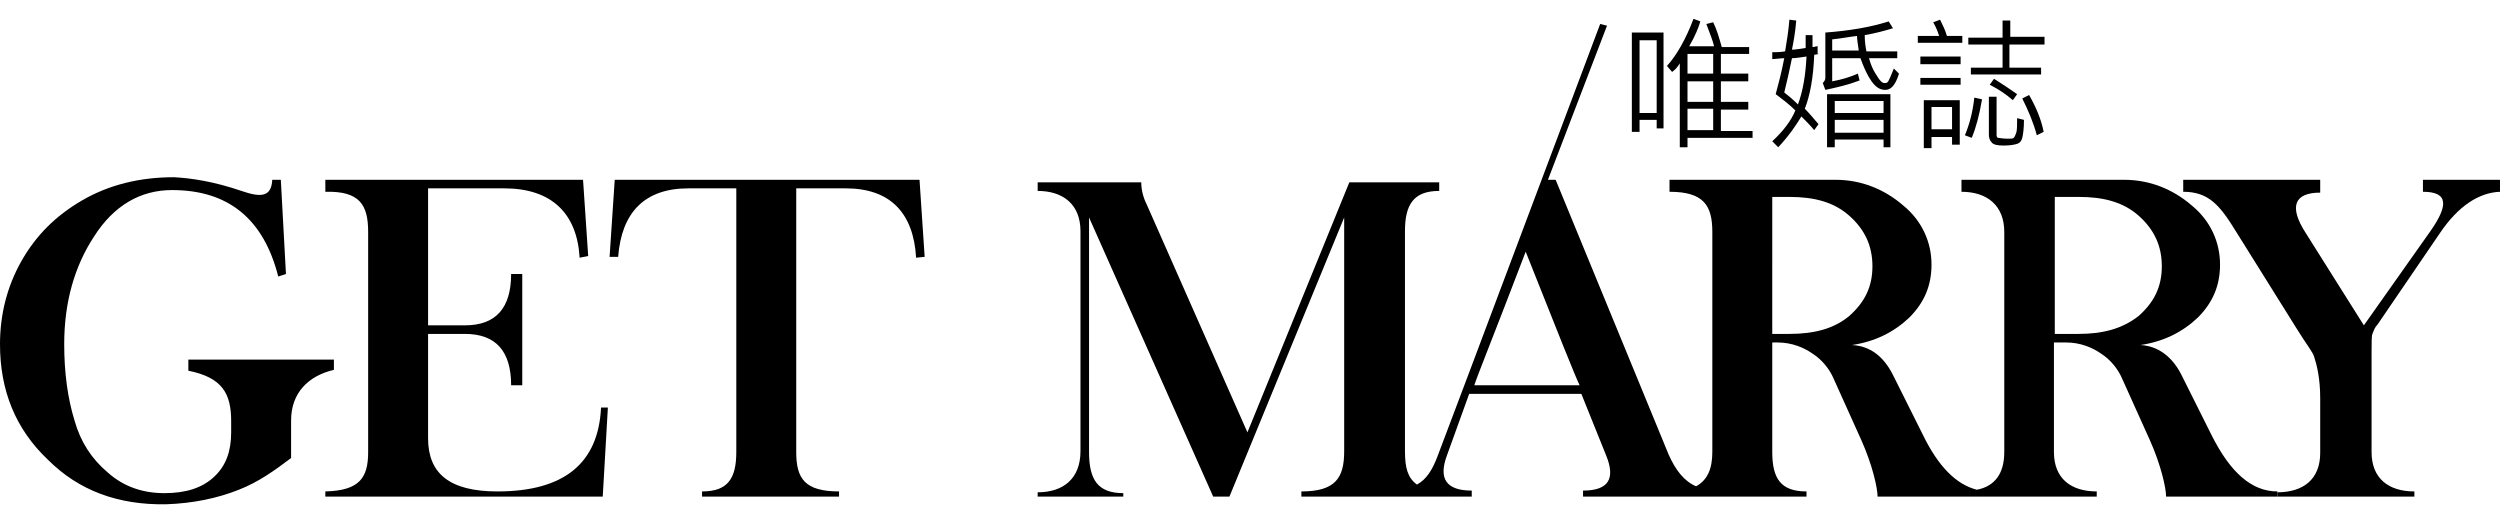 <?xml version="1.0" encoding="utf-8"?>
<!-- Generator: Adobe Illustrator 19.0.0, SVG Export Plug-In . SVG Version: 6.00 Build 0)  -->
<svg version="1.1" id="logo" xmlns="http://www.w3.org/2000/svg" xmlns:xlink="http://www.w3.org/1999/xlink" x="0px" y="0px"
	 viewBox="0 0 292 59" style="enable-background:new 0 0 292 59;" xml:space="preserve">
<g id="XMLID_3_">
	<path id="XMLID_30_" d="M194.4,15h-0.9v-1h-2v1.4h-0.9V3.8h3.7V15z M193.5,13.2V4.7h-2v8.5H193.5z M204.7,16.1h-7.6v1.1h-0.9V7.4
		c-0.3,0.5-0.6,0.8-0.9,1l-0.6-0.7c1.1-1.2,2.2-3.1,3.1-5.5l0.8,0.3c-0.2,0.7-0.6,1.7-1.3,2.9h2.9c-0.1-0.5-0.4-1.3-0.9-2.6l0.8-0.2
		c0.4,0.8,0.7,1.8,1,2.9h3.2v0.8H201v2.3h3.2v0.9H201v2.4h3.2v0.9H201v2.5h3.7V16.1z M200.1,8.6V6.3h-3v2.3H200.1z M200.1,11.9V9.5
		h-3v2.4H200.1z M200.1,15.2v-2.5h-3v2.5H200.1z"/>
	<path id="XMLID_22_" d="M212.5,6.3l-0.6,0.1c-0.1,2.7-0.5,4.8-1.1,6.3c0.5,0.5,1,1.1,1.6,1.8l-0.5,0.7c-0.5-0.6-1-1.1-1.5-1.6
		c-0.6,1-1.4,2.2-2.7,3.6l-0.7-0.7c1.3-1.2,2.2-2.4,2.7-3.6c-0.7-0.7-1.5-1.3-2.3-1.9c0.3-1.1,0.7-2.6,1-4.2c-0.5,0-1,0.1-1.4,0.1
		V6.1c0.4,0,0.9,0,1.5-0.1c0.2-1.2,0.4-2.4,0.5-3.7l0.8,0.1c-0.1,1.3-0.3,2.4-0.5,3.4c0.4,0,1-0.1,1.6-0.2c0-0.3,0-0.8,0-1.5h0.8
		c0,0.5,0,1,0,1.4c0.2,0,0.4-0.1,0.6-0.1V6.3z M211,6.6c-0.7,0.1-1.3,0.2-1.7,0.2c-0.3,1.5-0.6,2.8-0.9,4c0.4,0.3,1,0.8,1.6,1.4
		C210.6,10.6,210.9,8.7,211,6.6z M221.8,8.6c-0.4,1.3-0.9,1.9-1.6,1.9c-0.6,0-1.1-0.3-1.6-1c-0.5-0.7-0.9-1.6-1.3-2.7H214v2.7
		c1.1-0.2,2.1-0.5,3-0.9l0.2,0.8c-1.3,0.5-2.6,0.8-4,1.1l-0.3-0.8c0.2-0.2,0.3-0.4,0.3-0.6V3.8c2.7-0.2,5.2-0.6,7.4-1.3l0.5,0.8
		c-1,0.3-2.1,0.6-3.3,0.8c0,0.8,0.1,1.4,0.2,1.9h3.6v0.8h-3.3c0.2,0.7,0.4,1.2,0.7,1.7c0.3,0.5,0.5,0.8,0.7,1
		c0.2,0.2,0.3,0.2,0.5,0.2c0.2,0,0.3-0.1,0.4-0.3c0.1-0.2,0.3-0.6,0.6-1.4L221.8,8.6z M220.8,17.2H220v-0.9h-5.7v0.9h-0.9V11h7.4
		V17.2z M217.1,5.9c-0.1-0.7-0.2-1.3-0.2-1.7c-0.9,0.1-1.9,0.3-2.9,0.4v1.3H217.1z M220,13.2v-1.4h-5.7v1.4H220z M220,15.5V14h-5.7
		v1.5H220z"/>
	<path id="XMLID_11_" d="M229.2,5H224V4.2h2.5c-0.1-0.3-0.3-0.9-0.7-1.6l0.8-0.3c0.3,0.6,0.6,1.2,0.8,1.9h1.8V5z M229,7.5h-4.7V6.6
		h4.7V7.5z M229,9.9h-4.7V9.1h4.7V9.9z M228.8,16.9H228v-0.9h-2.4v1.3h-0.9v-5.6h4.2V16.9z M228,15.1v-2.6h-2.4v2.6H228z
		 M231.5,11.6c-0.3,1.8-0.7,3.3-1.2,4.5l-0.8-0.3c0.5-1.2,0.9-2.6,1.1-4.4L231.5,11.6z M238.7,5.2h-4v2.7h3.7v0.8h-8.2V7.9h3.7V5.2
		h-4V4.4h4V2.4h0.9v1.9h4V5.2z M236.4,14c0,1-0.1,1.7-0.2,2.1c-0.1,0.4-0.3,0.6-0.6,0.7c-0.3,0.1-0.8,0.2-1.6,0.2
		c-0.7,0-1.2-0.1-1.4-0.4c-0.2-0.2-0.3-0.5-0.3-0.9v-4.4h0.9v4.5c0,0.2,0.1,0.3,0.2,0.3c0.1,0,0.5,0.1,1.1,0.1c0.4,0,0.6,0,0.7-0.1
		c0.1-0.1,0.2-0.3,0.3-0.6c0.1-0.3,0.1-0.9,0.1-1.7L236.4,14z M235.6,11l-0.5,0.7c-0.8-0.7-1.7-1.3-2.7-1.8l0.5-0.7
		C234,9.9,234.9,10.5,235.6,11z M238.7,15.4l-0.8,0.4c-0.4-1.5-1-2.9-1.7-4.3l0.8-0.4C237.8,12.5,238.4,13.9,238.7,15.4z"/>
	<g id="XMLID_1_">
		<path id="XMLID_50_" d="M258.3,50.8l-3.5-7c-1.1-2.2-2.8-3.4-4.8-3.5c2.7-0.4,4.9-1.5,6.7-3.2c1.8-1.8,2.6-3.8,2.6-6.2
			c0-2.6-1.1-5.1-3.3-6.9c-2.2-1.9-4.9-3-7.9-3h-19v1.4c3,0,5,1.6,5,4.7v25.7c0,2.5-1.1,4-3.2,4.4c-2.4-0.6-4.5-2.7-6.3-6.4l-3.5-7
			c-1.1-2.2-2.7-3.4-4.8-3.5c2.7-0.4,4.9-1.5,6.7-3.2c1.8-1.8,2.6-3.8,2.6-6.2c0-2.6-1.1-5.1-3.3-6.9c-2.2-1.9-4.9-3-7.9-3H195v1.4
			c4,0,5,1.6,5,4.7v25.7c0,2-0.6,3.3-1.9,4c-1.4-0.6-2.4-1.9-3.2-3.7L181.7,21h-0.9l6.9-18l-0.8-0.2l-15.3,40.7l-3.7,9.8
			c-0.6,1.6-1.3,2.7-2.4,3.3c-1.1-0.8-1.4-2-1.4-3.9V27c0-3.1,1-4.7,4-4.7v-1l-10.5,0l-11.9,29.2l-11.8-26.7
			c-0.4-0.8-0.6-1.7-0.6-2.5l-12.1,0v1c3,0,5,1.6,5,4.7v25.7c0,3.2-2,4.8-5,4.8V58h10v-0.4c-3,0-4-1.6-4-4.8V25.4L141.7,58h1.9
			L157,25.4v27.3c0,3.1-1,4.7-5,4.7V58h10.3h5.8h3.8v-0.7c-3,0-3.9-1.4-2.9-4.1l2.6-7.2h13.1l2.9,7.2c1.1,2.7,0.3,4.1-2.7,4.1V58
			h10.5h4.8H211v-0.6c-3,0-4-1.5-4-4.6V40h0.6c1.7,0,3.1,0.6,4.1,1.3c1.1,0.7,2,1.8,2.5,3l3.2,7.1c1.3,2.9,1.9,5.6,1.9,6.6h9.8h2.8
			h13v-0.6c-3,0-5-1.5-5-4.6V40h1.4c1.7,0,3.1,0.6,4.1,1.3c1.1,0.7,2,1.8,2.5,3l3.2,7.1c1.3,2.9,1.9,5.6,1.9,6.6H266v-0.6
			C263,57.4,260.5,55.2,258.3,50.8z M172.2,45c0.3-1,2.3-5.9,6-15.6c3.7,9.3,5.8,14.6,6.3,15.6H172.2z M209,39h-2V23h2
			c2.9,0,5.2,0.6,7,2.2c1.8,1.6,2.7,3.5,2.7,5.9c0,2.4-0.9,4.2-2.7,5.8C214.2,38.4,211.9,39,209,39z M242.8,39H240V23h2.8
			c2.9,0,5.2,0.6,7,2.2c1.8,1.6,2.7,3.5,2.7,5.9c0,2.4-0.9,4.2-2.7,5.8C247.9,38.4,245.6,39,242.8,39z"/>
		<path id="XMLID_53_" d="M283,21v1.4c3,0,3,1.6,0.8,4.7l-7.7,10.9l-6.8-10.8c-2-3.1-1.3-4.7,1.7-4.7V21h-16v1.4
			c3,0,4.3,1.6,6.2,4.7l7,11.2c1.1,1.8,2,2.9,2.1,3.4c0.3,0.9,0.7,2.5,0.7,4.8v6.4c0,3.1-2,4.6-5,4.6V58h16v-0.6c-3,0-5-1.5-5-4.6
			V41.2c0-1.2,0-2,0.1-2.2c0.2-0.5,0.3-0.8,0.6-1.1l7.3-10.7c2.1-3.1,4.5-4.7,7-4.8V21H283z"/>
		<path id="XMLID_54_" d="M39,42H22v1.3c4,0.8,5,2.7,5,5.9v1.3c0,2.2-0.6,3.9-2,5.2c-1.4,1.3-3.3,1.9-5.8,1.9
			c-2.6,0-4.8-0.8-6.6-2.4c-1.9-1.6-3.2-3.6-3.9-6.1c-0.8-2.6-1.2-5.6-1.2-8.9c0-4.9,1.2-9.1,3.5-12.6c2.3-3.6,5.4-5.4,9.1-5.4
			c6.6,0,10.7,3.4,12.4,10.1l0.9-0.3l-0.6-11h-1c-0.1,2-1.3,2.1-3.6,1.3c-3.2-1.1-5.9-1.5-7.9-1.6c-4,0-7.6,0.9-10.7,2.7
			c-3.1,1.8-5.4,4.1-7.1,7.1c-1.7,3-2.5,6.3-2.5,9.7c0,5.4,1.8,9.9,5.6,13.5c3.6,3.6,8.2,5.3,13.8,5.2c3.1-0.1,6-0.7,8.5-1.7
			c2.3-0.9,4.1-2.2,6.1-3.7v-4.4c0-3.2,2-5.2,5-5.9V42z"/>
		<path id="XMLID_55_" d="M58.1,57.4c-5.6,0-8.1-2.1-8.1-6.2V39h4.3c3.6,0,5.4,2,5.4,6H61V32h-1.3c0,4-1.8,6-5.4,6H50V22h8.9
			c5.5,0,8.5,2.9,8.8,8.1l1-0.2L68.1,21H38v1.4c4-0.1,5,1.5,5,4.7v25.7c0,3-1,4.5-5,4.6V58h32.4l0.6-10.4l-0.8,0
			C69.9,54.1,65.9,57.4,58.1,57.4z"/>
		<path id="XMLID_56_" d="M71.8,21l-0.6,9l1,0c0.4-5.2,3.1-8,8.2-8H86v30.8c0,3.1-1,4.6-4,4.6V58h16v-0.6c-4,0-5-1.5-5-4.6V22h5.8
			c5.1,0,7.9,2.8,8.2,8.1l1-0.1l-0.6-9H71.8z"/>
	</g>
</g>
</svg>
